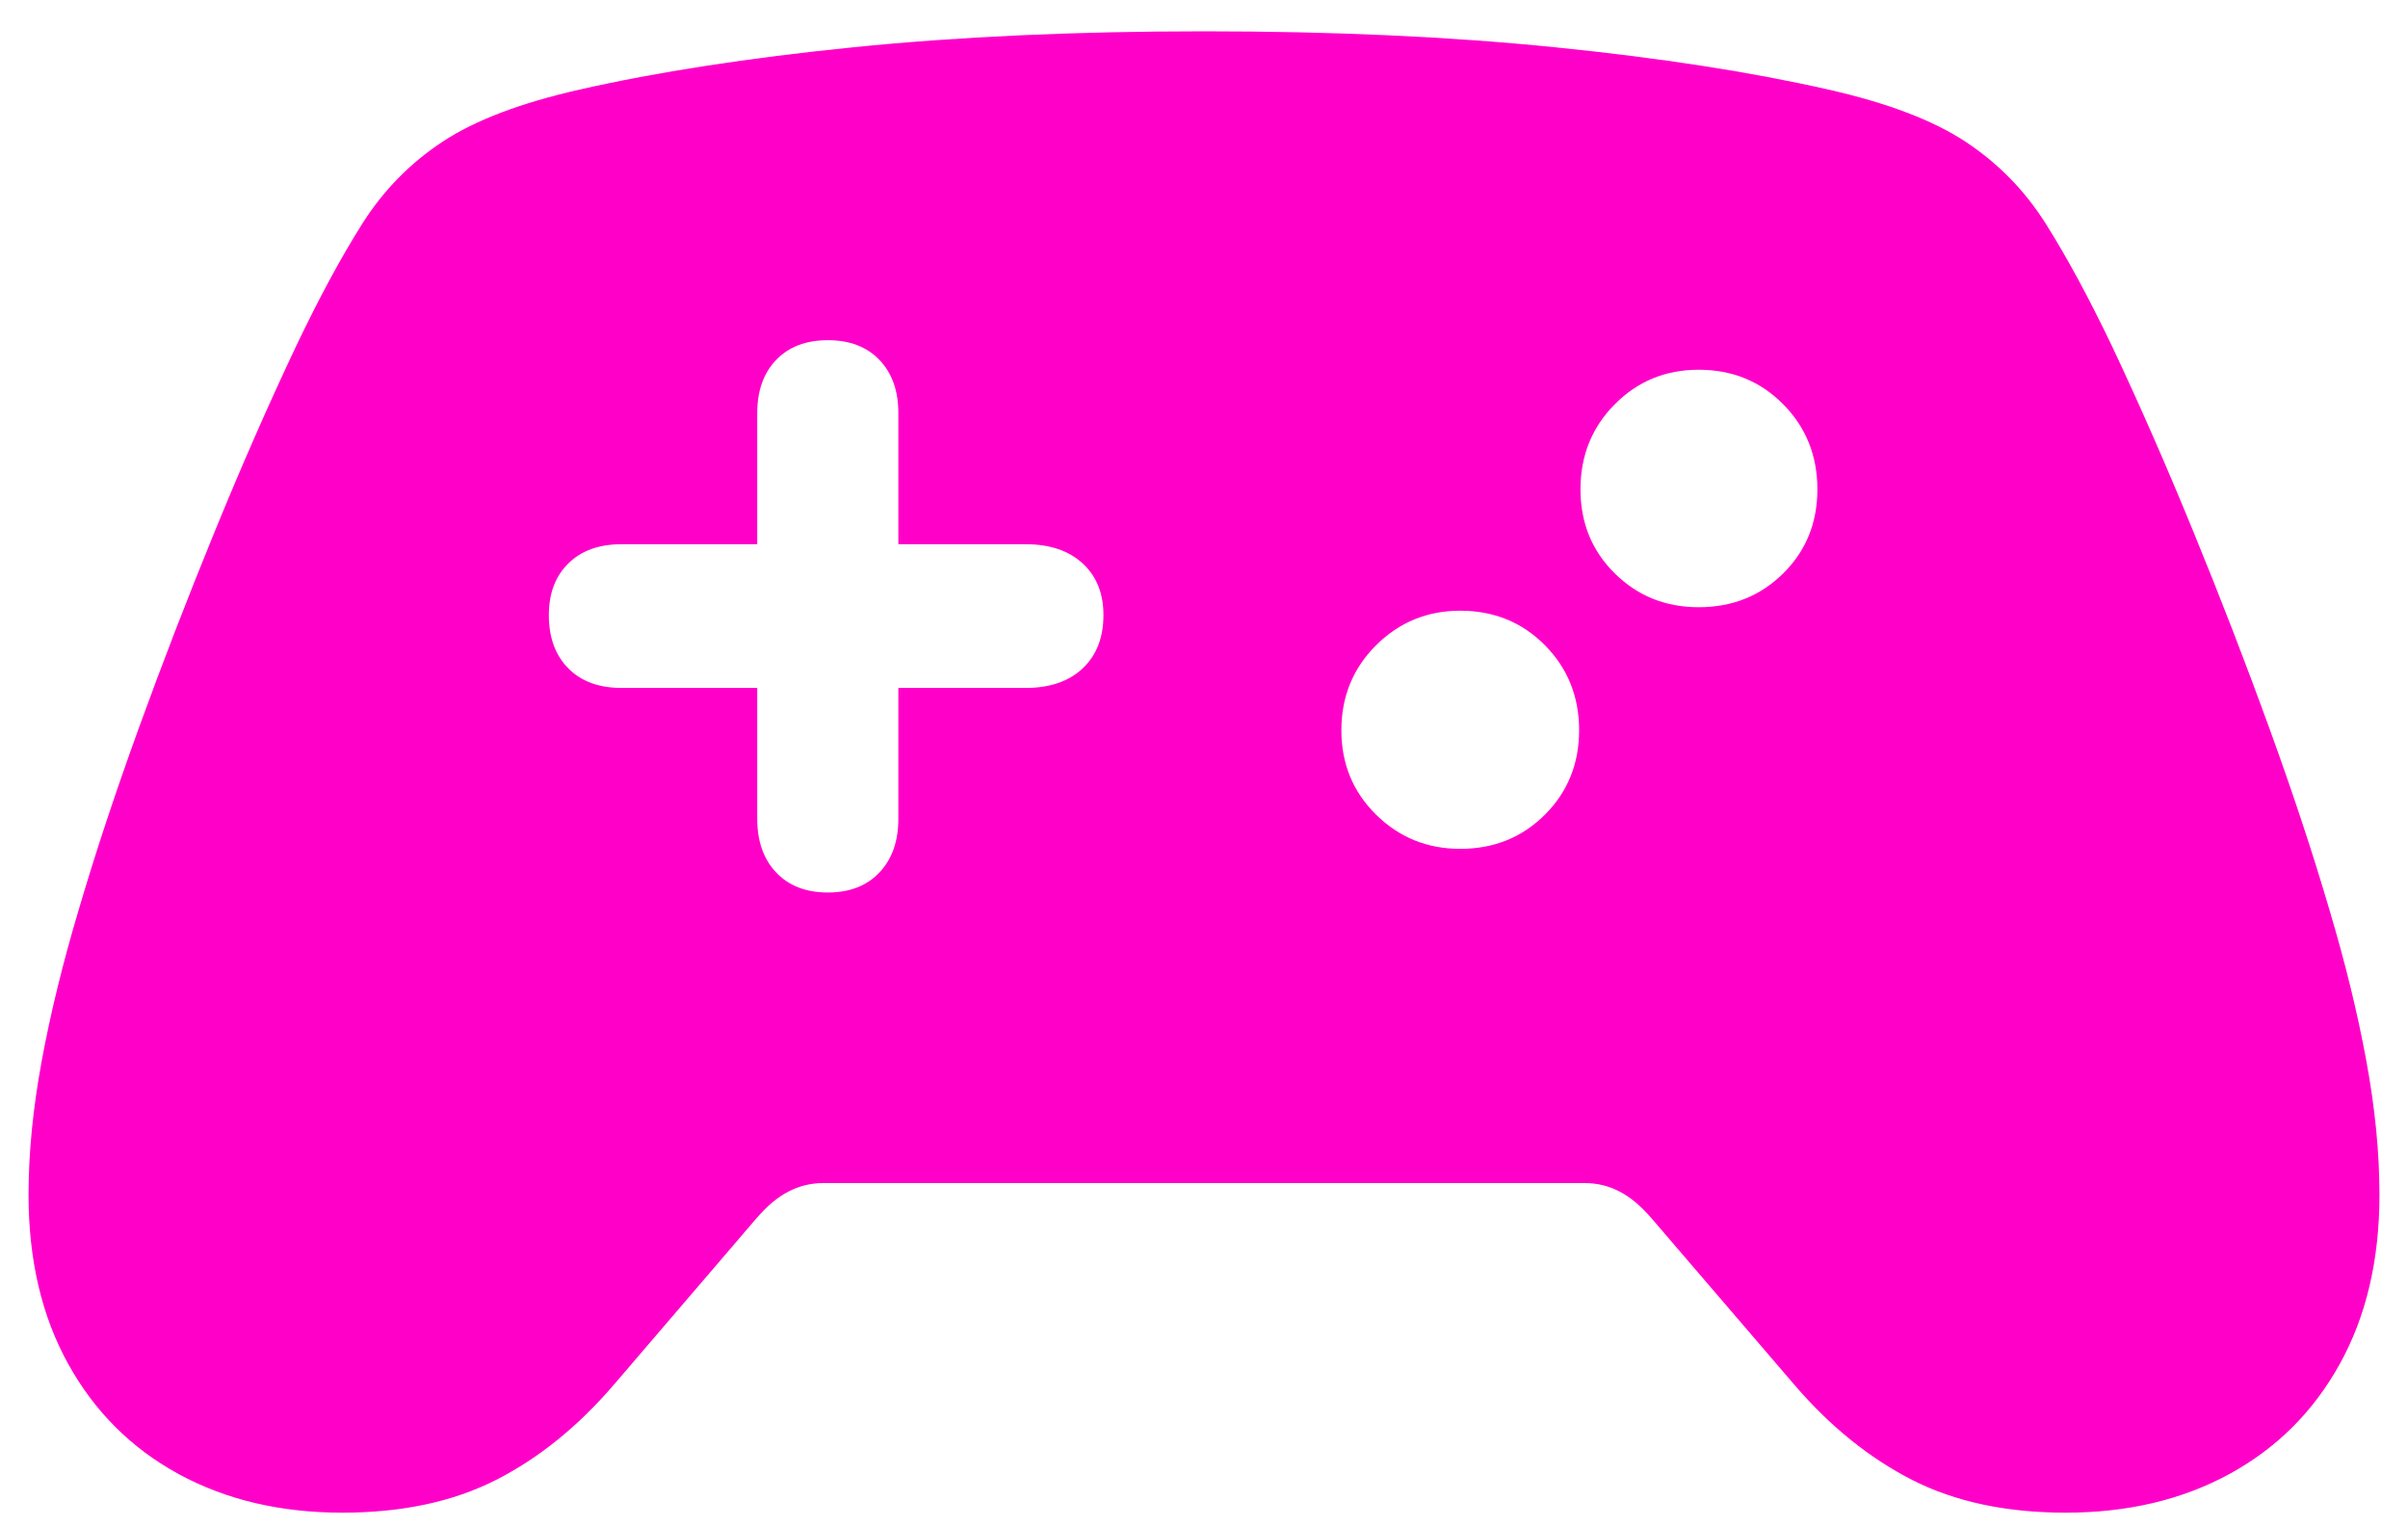 <?xml version="1.0" encoding="UTF-8"?>
<svg width="41px" height="26px" viewBox="0 0 41 26" version="1.1" xmlns="http://www.w3.org/2000/svg" xmlns:xlink="http://www.w3.org/1999/xlink">
    <title>play</title>
    <g id="Page-1" stroke="none" stroke-width="1" fill="none" fill-rule="evenodd">
        <g id="Artboard-Copy-3" transform="translate(-231, -381)" fill="#FF00C9" fill-rule="nonzero">
            <path d="M240.345,391.47 C240.345,391.102 240.455,390.81 240.676,390.592 C240.896,390.374 241.199,390.264 241.585,390.264 L243.893,390.264 L243.893,388.032 C243.893,387.653 244,387.351 244.215,387.127 C244.43,386.903 244.723,386.791 245.096,386.791 C245.467,386.791 245.759,386.903 245.974,387.127 C246.189,387.351 246.296,387.653 246.296,388.032 L246.296,390.264 L248.461,390.264 C248.874,390.264 249.199,390.374 249.435,390.592 C249.671,390.81 249.788,391.102 249.788,391.47 C249.788,391.852 249.671,392.154 249.435,392.377 C249.199,392.6 248.874,392.711 248.461,392.711 L246.296,392.711 L246.296,394.94 C246.296,395.32 246.189,395.624 245.974,395.852 C245.759,396.079 245.467,396.193 245.096,396.193 C244.723,396.193 244.43,396.079 244.215,395.852 C244,395.624 243.893,395.32 243.893,394.94 L243.893,392.711 L241.585,392.711 C241.199,392.711 240.896,392.6 240.676,392.377 C240.455,392.154 240.345,391.852 240.345,391.47 Z M253.839,393.431 C253.839,392.859 254.036,392.376 254.43,391.984 C254.824,391.592 255.301,391.396 255.863,391.396 C256.436,391.396 256.916,391.592 257.305,391.984 C257.693,392.376 257.887,392.859 257.887,393.431 C257.887,394.001 257.693,394.48 257.305,394.868 C256.916,395.256 256.436,395.45 255.863,395.45 C255.301,395.45 254.824,395.256 254.43,394.868 C254.036,394.48 253.839,394.001 253.839,393.431 Z M257.91,389.329 C257.91,388.757 258.105,388.274 258.494,387.882 C258.883,387.49 259.359,387.294 259.923,387.294 C260.494,387.294 260.974,387.49 261.362,387.882 C261.75,388.274 261.944,388.757 261.944,389.329 C261.944,389.9 261.75,390.378 261.362,390.761 C260.974,391.145 260.494,391.337 259.923,391.337 C259.359,391.337 258.883,391.145 258.494,390.761 C258.105,390.378 257.91,389.9 257.91,389.329 Z M236.828,406.75 C237.842,406.75 238.715,406.564 239.445,406.193 C240.176,405.821 240.846,405.279 241.456,404.567 L243.885,401.733 C244.064,401.526 244.246,401.375 244.43,401.281 C244.615,401.186 244.811,401.139 245.018,401.139 L257.982,401.139 C258.19,401.139 258.387,401.186 258.571,401.281 C258.754,401.375 258.936,401.526 259.115,401.733 L261.547,404.567 C262.156,405.278 262.826,405.819 263.556,406.192 C264.286,406.564 265.158,406.75 266.172,406.75 C267.224,406.75 268.153,406.531 268.957,406.093 C269.762,405.655 270.389,405.03 270.839,404.218 C271.289,403.405 271.514,402.446 271.514,401.34 C271.514,400.624 271.439,399.861 271.289,399.051 C271.14,398.24 270.93,397.384 270.661,396.484 C270.384,395.54 270.045,394.514 269.643,393.406 C269.241,392.298 268.809,391.181 268.348,390.056 C267.887,388.93 267.425,387.877 266.962,386.896 C266.567,386.071 266.19,385.375 265.833,384.809 C265.476,384.243 265.019,383.777 264.464,383.411 C263.908,383.046 263.13,382.75 262.131,382.525 C260.817,382.226 259.267,381.986 257.479,381.805 C255.692,381.624 253.701,381.533 251.507,381.533 C249.311,381.533 247.318,381.624 245.527,381.805 C243.737,381.986 242.184,382.226 240.869,382.525 C239.87,382.75 239.092,383.046 238.537,383.411 C237.982,383.777 237.526,384.243 237.168,384.809 C236.81,385.375 236.434,386.071 236.04,386.896 C235.576,387.877 235.113,388.93 234.653,390.056 C234.192,391.181 233.761,392.298 233.359,393.406 C232.958,394.514 232.618,395.54 232.341,396.484 C232.072,397.384 231.862,398.24 231.712,399.051 C231.562,399.861 231.486,400.624 231.486,401.34 C231.486,402.446 231.711,403.405 232.161,404.218 C232.611,405.03 233.238,405.655 234.042,406.093 C234.847,406.531 235.776,406.75 236.828,406.75 Z" id="play"></path>
        </g>
    </g>
</svg>